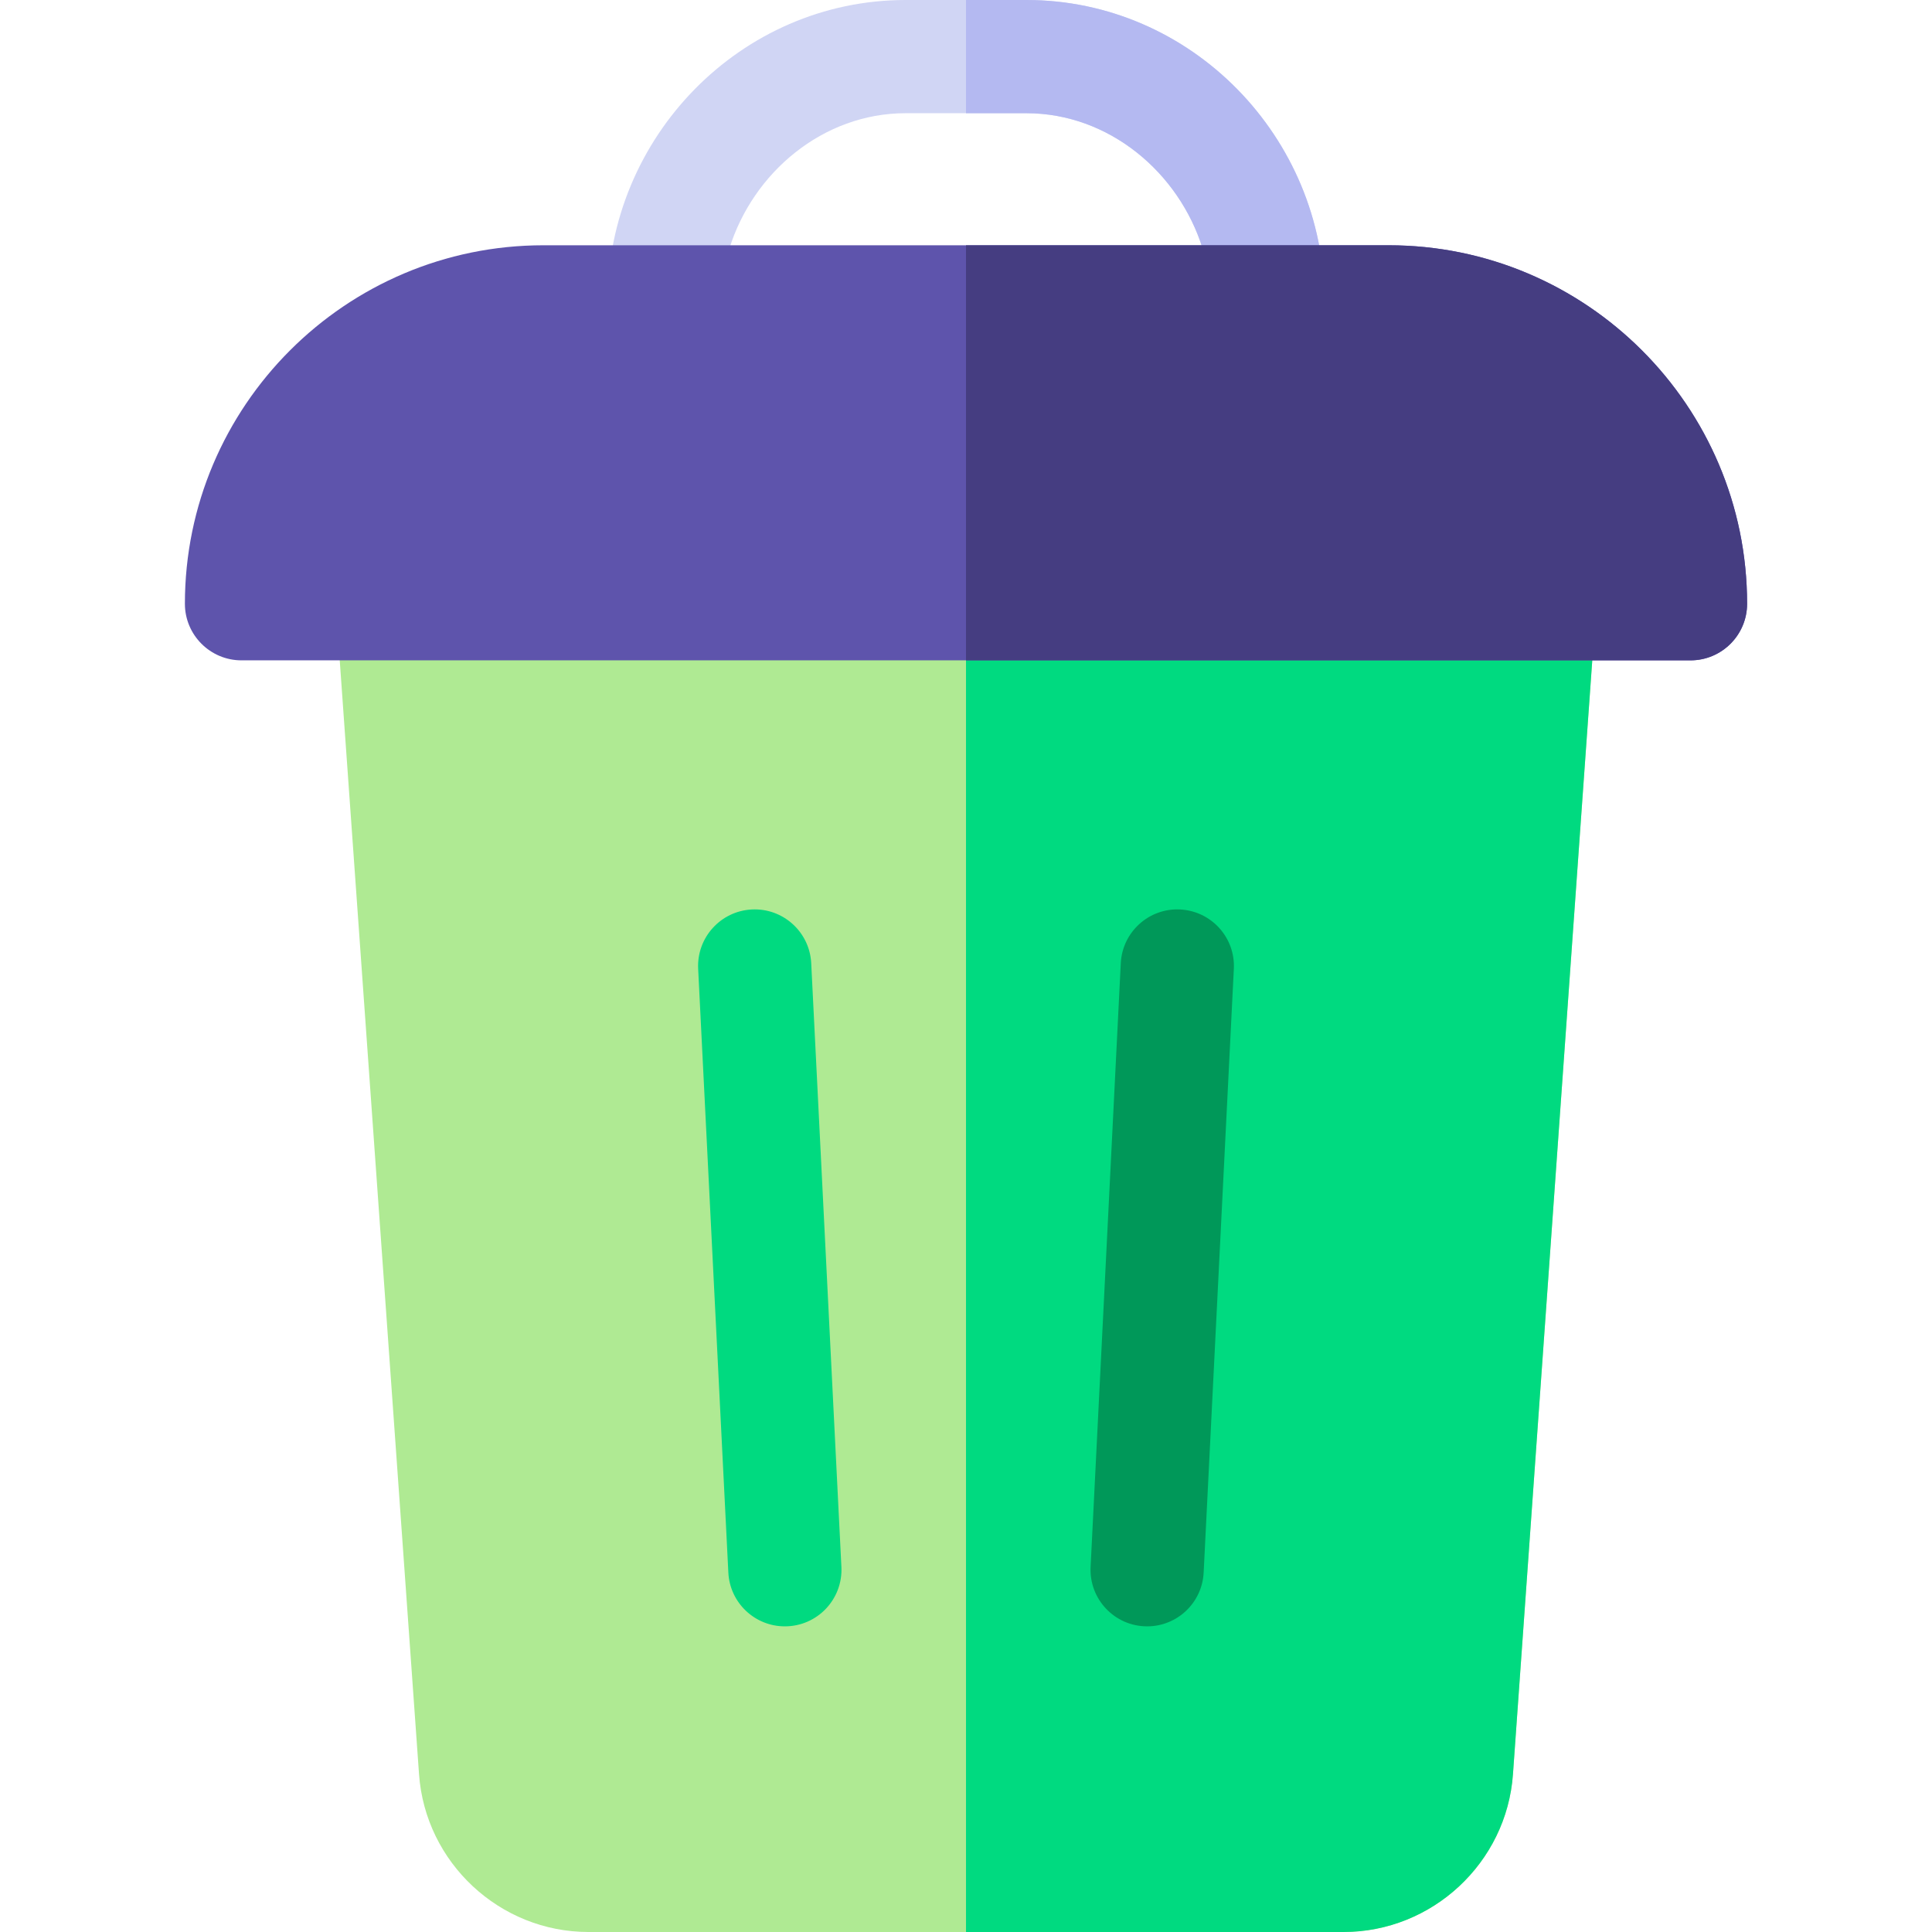 <svg id="Capa_1" enable-background="new 0 0 512 512" height="512" viewBox="0 0 512 512" width="512" xmlns="http://www.w3.org/2000/svg"><g><path d="m422.96 161.07-22.01 309.13c-1.67 23.44-21.39 41.8-44.89 41.8h-200.12c-23.5 0-43.22-18.36-44.89-41.8l-22.01-309.13c-.626-8.677 6.259-16.07 14.96-16.07h304c8.699 0 15.586 7.391 14.96 16.07z" fill="#afea93"/><path d="m422.96 161.07-22.01 309.13c-1.67 23.44-21.39 41.8-44.89 41.8h-100.06v-367h152c8.699 0 15.586 7.391 14.96 16.07z" fill="#00da80"/><path d="m272 0h-32c-43.672 0-79 36.336-79 80 0 8.28 6.72 15 15 15h160c8.28 0 15-6.72 15-15 0-43.674-35.336-80-79-80zm-78.75 66c6.26-20.27 24.85-36 46.75-36h32c21.9 0 40.49 15.73 46.75 36z" fill="#d0d5f4"/><path d="m351 80c0 8.28-6.72 15-15 15h-80v-29h62.75c-6.26-20.27-24.85-36-46.75-36h-16v-30h16c43.672 0 79 36.336 79 80z" fill="#b4b9f1"/><path d="m463 160c0 8.28-6.72 15-15 15h-384c-8.28 0-15-6.72-15-15 0-52.38 42.62-95 95-95h224c52.38 0 95 42.62 95 95z" fill="#5e54ac"/><path d="m463 160c0 8.28-6.72 15-15 15h-192v-110h112c52.38 0 95 42.62 95 95z" fill="#453d81"/><path d="m207.987 431c-7.94 0-14.568-6.232-14.969-14.251l-8-160c-.414-8.273 5.958-15.316 14.232-15.73 8.263-.415 15.317 5.959 15.73 14.232l8 160c.428 8.53-6.36 15.749-14.993 15.749z" fill="#00da80"/><path d="m304.013 431c-8.637 0-15.42-7.223-14.994-15.749l8-160c.414-8.274 7.469-14.655 15.73-14.232 8.274.414 14.646 7.457 14.232 15.73l-8 160c-.4 8.019-7.029 14.251-14.968 14.251z" fill="#009859"/></g></svg>